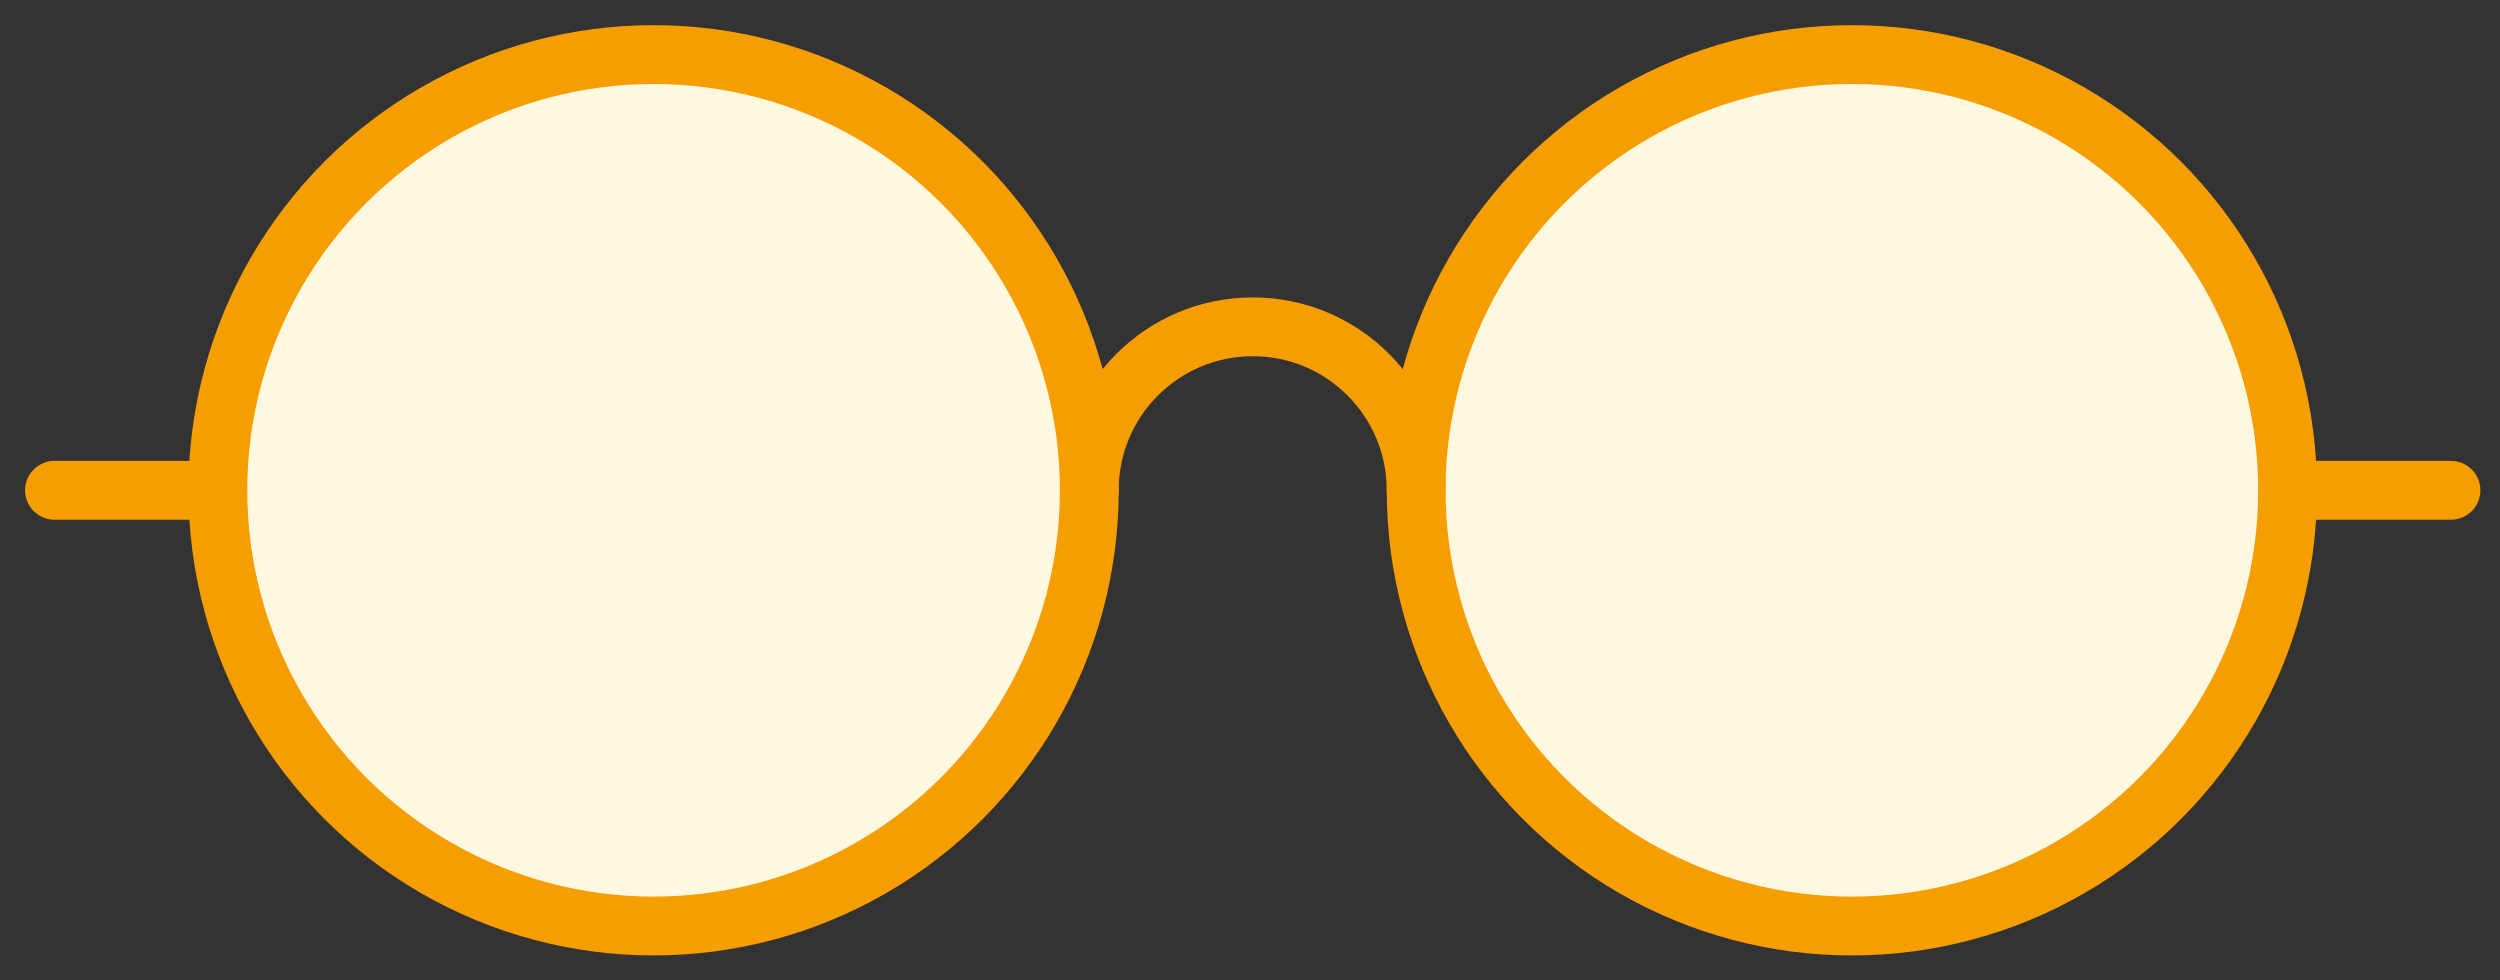 <?xml version="1.0" encoding="UTF-8"?>
<svg width="51px" height="20px" viewBox="0 0 51 20" version="1.1" xmlns="http://www.w3.org/2000/svg" xmlns:xlink="http://www.w3.org/1999/xlink">
    <rect x="0" y="0" width="51" height="20" fill="#333333" stroke="none"/>
    <!-- Generator: sketchtool 53.2 (72643) - https://sketchapp.com -->
    <title>300B07CC-33FB-479F-A5AB-1ED64B669493</title>
    <desc>Created with sketchtool.</desc>
    <g id="Desktop" stroke="none" stroke-width="1" fill="none" fill-rule="evenodd" stroke-linecap="round" stroke-linejoin="round">
        <g id="dkt-geldboost-lp-v3b" transform="translate(-1078, -4690)" stroke="#F69D00" stroke-width="1.2">
            <g id="section-security-standards" transform="translate(177, 4479)">
                <g id="icon-read-glasses" transform="translate(902, 212)">
                    <circle id="Oval" fill="#FFF8E1" cx="12.333" cy="9.002" r="8.889"></circle>
                    <circle id="Oval" fill="#FFF8E1" cx="36.778" cy="9.002" r="8.889"></circle>
                    <path d="M21.222,9 C21.222,7.159 22.715,5.667 24.556,5.667 C26.397,5.667 27.889,7.159 27.889,9" id="Path"></path>
                    <path d="M3.444,9.002 L0.111,9.002" id="Path"></path>
                    <path d="M49,9.002 L45.667,9.002" id="Path"></path>
                </g>
            </g>
        </g>
    </g>
</svg>